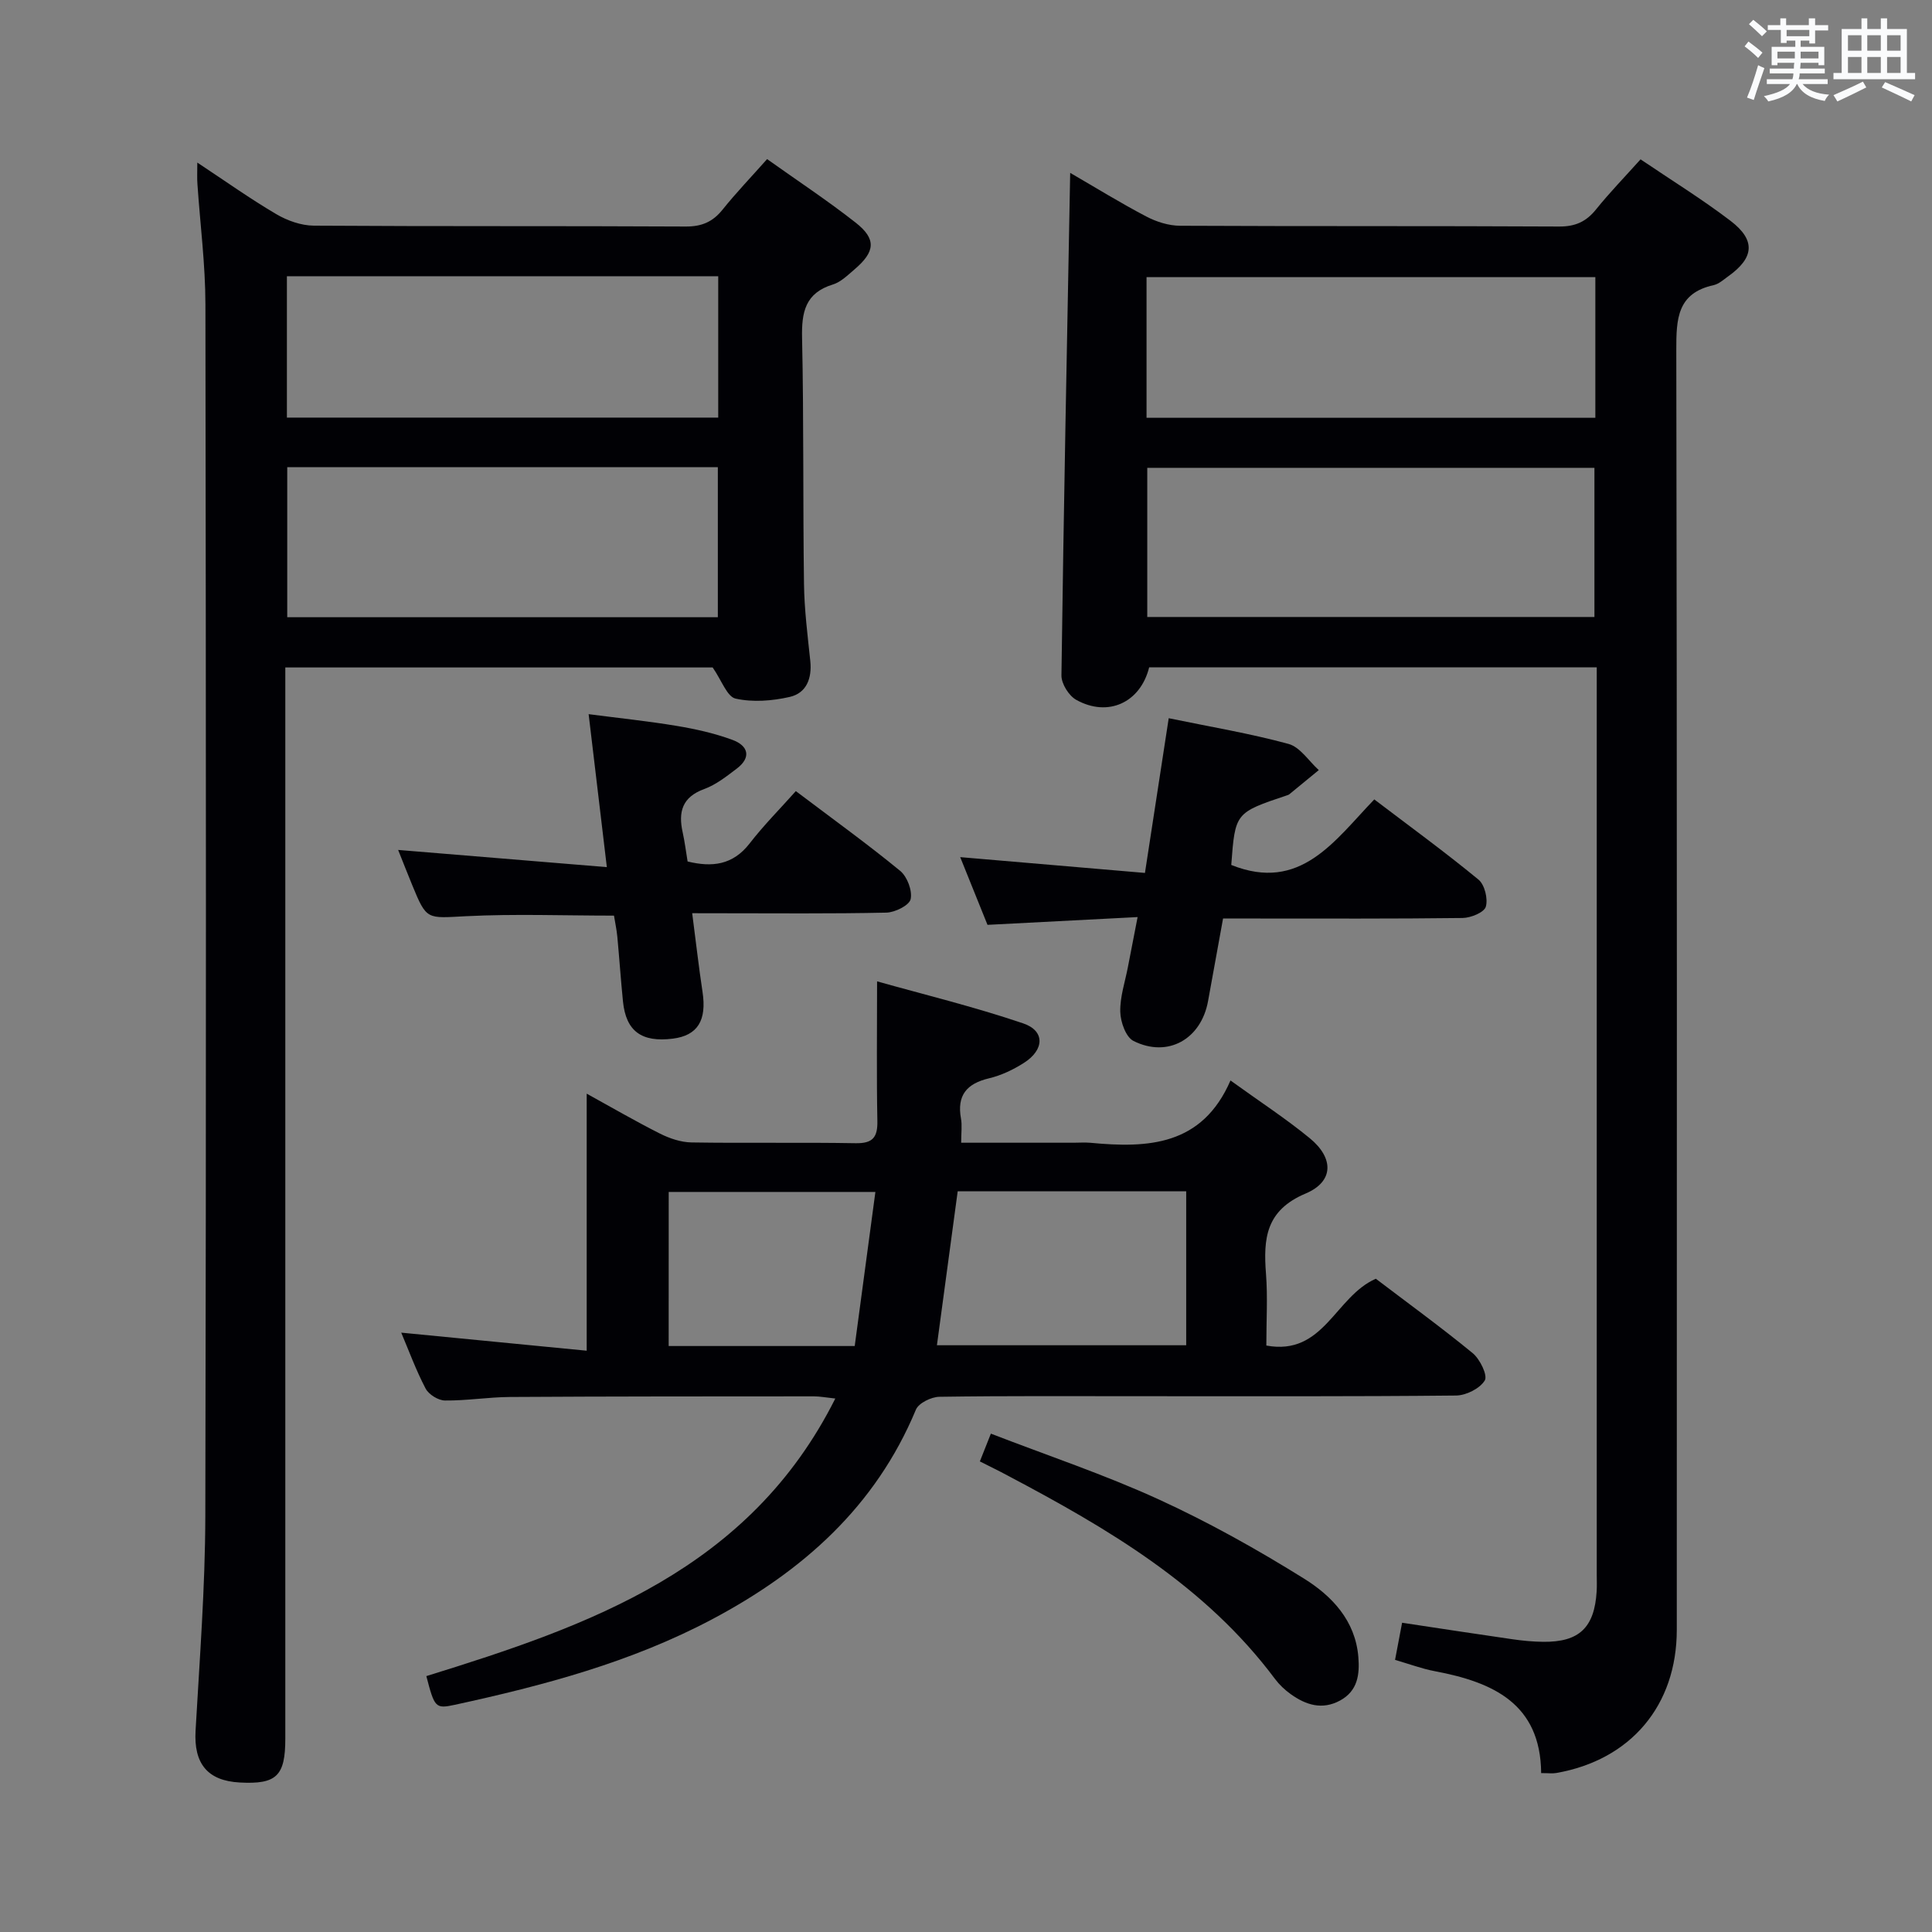 <svg enable-background="new 0 0 400 400" viewBox="0 0 400 400" xmlns="http://www.w3.org/2000/svg"><rect x="0" y="0" width="400" height="400" fill="#808080" stroke="none"/><g fill="#010105"><path d="m330.59 138.17c-31.45 0-62.08 0-92.67 0-1.81 7.29-8.5 10.39-15.09 6.73-1.54-.85-3.1-3.35-3.07-5.08.46-34.46 1.15-68.91 1.81-104.03 5.23 3.03 10.39 6.22 15.75 9.03 2.1 1.1 4.64 1.91 6.98 1.92 26.16.13 52.33.02 78.49.16 3.35.02 5.61-1 7.66-3.55 2.81-3.49 5.94-6.71 9.21-10.36 6.33 4.29 12.71 8.22 18.64 12.74 5.26 4.02 4.88 7.66-.52 11.5-.95.67-1.9 1.56-2.97 1.8-7.6 1.66-7.76 7.03-7.75 13.44.16 88.32.12 176.64.1 264.97 0 15.66-9.53 26.94-24.94 29.64-.79.14-1.63.02-3.14.02-.12-14.4-10-18.83-21.98-21.09-2.72-.51-5.35-1.5-8.27-2.35.51-2.68.96-5.06 1.46-7.69 7.77 1.17 15.27 2.33 22.79 3.41 2.14.31 4.3.52 6.46.54 7.42.07 10.57-2.95 11.03-10.43.07-1.16.02-2.33.02-3.5 0-60.49 0-120.99 0-181.48 0-1.97 0-3.94 0-6.34zm-.48-10.43c0-10.64 0-20.84 0-30.88-31.2 0-61.93 0-92.58 0v30.88zm-92.73-41.24h92.92c0-9.89 0-19.47 0-29.12-31.12 0-61.95 0-92.92 0z"/><path d="m40.85 33.66c5.84 3.86 10.95 7.5 16.34 10.67 2.29 1.35 5.16 2.37 7.78 2.39 25.66.17 51.32.04 76.98.18 3.33.02 5.62-.96 7.66-3.51 2.8-3.49 5.91-6.73 9.21-10.45 6.22 4.43 12.47 8.55 18.33 13.15 4.33 3.4 4.07 6.02-.24 9.69-1.39 1.18-2.81 2.61-4.47 3.12-5.73 1.76-6.5 5.73-6.38 11.08.37 16.99.16 33.98.4 50.97.07 5.3.75 10.6 1.3 15.88.38 3.61-.78 6.66-4.25 7.46-3.62.83-7.65 1.14-11.21.35-1.77-.39-2.88-3.76-4.75-6.45-28.51 0-58.13 0-88.48 0v5.84 215.94c0 7.73-1.82 9.48-9.4 9.08-6.73-.35-9.57-3.93-9.18-10.73.84-14.78 1.98-29.57 2.02-44.36.19-83.64.14-167.28.02-250.93-.01-8.29-1.09-16.58-1.65-24.87-.1-1.22-.03-2.48-.03-4.5zm107.77 94.13c0-10.63 0-20.82 0-31.06-29.95 0-59.52 0-89.15 0v31.06zm-89.22-70.6v29.27h89.3c0-9.95 0-19.52 0-29.27-29.85 0-59.4 0-89.3 0z"/><path d="m199 236.59h23.24c1.17 0 2.34-.09 3.5.01 11.9 1.13 23.14.66 29.02-12.9 6.05 4.37 11.46 7.89 16.42 11.96 4.99 4.1 5.02 8.96-.87 11.45-8.28 3.49-8.76 9.36-8.2 16.63.37 4.78.07 9.62.07 14.84 11.91 2.2 14.22-10.14 22.67-13.83 6.43 4.89 13.4 9.95 20.05 15.4 1.51 1.24 3.14 4.6 2.51 5.65-1.01 1.68-3.87 3.11-5.96 3.13-21.66.22-43.32.14-64.98.14-14 0-27.99-.09-41.99.12-1.68.03-4.28 1.3-4.85 2.66-8.36 20.1-23.48 33.49-42.24 43.43-16.76 8.88-34.86 13.69-53.22 17.68-4.03.87-4.2.59-5.9-5.94 33.74-10.46 66.87-21.99 84.67-57.47-1.98-.21-3.19-.45-4.4-.45-20.99.01-41.99 0-62.98.13-4.48.03-8.96.78-13.43.73-1.38-.01-3.36-1.24-4.01-2.47-1.99-3.79-3.47-7.85-5.05-11.58 12.75 1.24 25.4 2.47 38.4 3.74 0-18.14 0-35.34 0-53.22 5.09 2.8 10.03 5.68 15.13 8.25 2 1.01 4.35 1.81 6.55 1.85 11.33.18 22.66-.04 33.99.16 3.57.06 4.58-1.22 4.51-4.63-.18-9.27-.06-18.54-.06-28.88 9.48 2.67 20.02 5.23 30.25 8.7 4.55 1.54 4.41 5.47.15 8.18-2.21 1.41-4.71 2.6-7.25 3.2-4.61 1.1-6.65 3.53-5.78 8.32.26 1.41.04 2.92.04 5.01zm-5.02 41.93h51.61c0-10.82 0-21.23 0-31.87-15.95 0-31.55 0-47.31 0-1.45 10.7-2.87 21.2-4.3 31.87zm-55.54.16h38.52c1.43-10.68 2.84-21.2 4.28-31.9-14.9 0-28.78 0-42.79 0-.01 10.77-.01 21.17-.01 31.9z"/><path d="m204.45 191.48c-1.89-4.7-3.74-9.29-5.65-14.02 12.78 1.09 25.24 2.16 38.25 3.27 1.72-11.18 3.29-21.41 4.92-32.03 8.67 1.79 16.84 3.15 24.8 5.32 2.4.65 4.2 3.55 6.27 5.42-2.04 1.68-4.08 3.36-6.13 5.03-.12.1-.3.15-.46.2-10.72 3.59-10.72 3.59-11.53 14.41 14.32 5.74 21.37-5.01 29.61-13.57 7.41 5.63 14.66 10.91 21.57 16.6 1.29 1.06 2 3.99 1.52 5.62-.35 1.18-3.11 2.31-4.81 2.33-14.33.18-28.66.11-42.98.11-1.99 0-3.98 0-6.61 0-1.05 5.79-2.09 11.43-3.1 17.07-1.42 7.9-8.32 11.84-15.44 8.28-1.58-.79-2.69-3.93-2.74-6.02-.08-3.08.99-6.19 1.58-9.28.59-3.07 1.19-6.13 2.01-10.35-10.61.55-20.62 1.07-31.08 1.61z"/><path d="m143.31 189.07c.76 5.81 1.35 11.07 2.14 16.29.9 5.91-1.01 9.03-6.14 9.68-6.49.82-9.71-1.55-10.33-7.7-.45-4.46-.75-8.94-1.17-13.41-.14-1.47-.46-2.92-.69-4.36-10.41 0-20.55-.39-30.64.12-8.14.41-8.12.9-11.15-6.48-1.01-2.46-1.98-4.94-2.9-7.24 14.1 1.16 28.28 2.33 43.21 3.56-1.33-11.16-2.5-21-3.77-31.67 6.29.82 12.3 1.44 18.24 2.43 3.91.65 7.84 1.53 11.55 2.9 3.2 1.18 4 3.58.87 5.95-2.11 1.6-4.29 3.33-6.73 4.22-4.57 1.67-5.4 4.74-4.46 8.97.43 1.94.67 3.92 1.02 6.03 5.04 1.23 9.35.77 12.84-3.73 2.93-3.79 6.34-7.21 9.57-10.84 7.92 5.98 14.94 11.04 21.61 16.52 1.45 1.2 2.54 4.09 2.16 5.85-.28 1.28-3.24 2.75-5.03 2.79-11.49.25-22.99.13-34.49.13-1.8-.01-3.6-.01-5.71-.01z"/><path d="m202.87 302.57c.74-1.88 1.35-3.39 2.28-5.75 11.77 4.55 23.54 8.48 34.76 13.62 10.36 4.74 20.39 10.36 30.07 16.39 5.75 3.58 10.63 8.67 11.25 16.22.3 3.62-.12 7.04-3.79 9.03-3.72 2.01-7.09.91-10.23-1.34-1.2-.86-2.33-1.93-3.22-3.11-14.44-19.36-34.61-31.16-55.4-42.15-1.74-.94-3.52-1.8-5.72-2.91z"/></g><path d="m361.2 9.6.8-1c.9.7 1.9 1.4 2.9 2.3l-.9 1.1c-1-1-2-1.8-2.8-2.4zm.5 10.6c.9-2.1 1.6-4.3 2.3-6.7.4.2.8.4 1.3.6-.7 2.1-1.5 4.3-2.2 6.6zm.4-15.2.9-.9c1 .8 2 1.6 2.8 2.4l-1 1c-.9-.9-1.8-1.7-2.7-2.5zm12.5-1.2h1.2v1.4h2.7v1.1h-2.7v2.7h-1.2v-.6h-1.8v1.3h4.9v3.8h-1.2v-.5h-3.7c0 .4-.1.9-.1 1.2h5.1v1h-5.2c0 .5-.1.9-.2 1.2h6v1h-5.2c1.1 1.3 2.9 2 5.5 2.2-.4.4-.7.8-.9 1.3-2.9-.5-4.8-1.6-5.7-3.5h-.1c-.8 1.7-2.7 2.9-5.9 3.6-.2-.4-.6-.8-.9-1.1 2.8-.6 4.6-1.4 5.4-2.5h-4.8v-1h5.3c.1-.3.2-.7.2-1.2h-4.9v-1h5c0-.4 0-.8.1-1.2h-3.5v.5h-1.2v-3.8h4.9v-1.3h-1.8v.5h-1.2v-2.7h-2.7v-1h2.6v-1.4h1.2v1.4h4.7v-1.4zm-6.6 8.3h3.6c0-.4 0-.9 0-1.4h-3.6zm1.9-4.6h4.7v-1.3h-4.7zm6.6 3.2h-3.7v1.4h3.7z" fill="#fafbfc"/><path d="m385.3 3.8h1.3v2.2h2.8v-2.2h1.3v2.2h4.1v9.1h1.7v1.3h-16.9v-1.3h1.7v-9.1h4.1v-2.2zm.4 13.1.7 1.2c-1.8.9-3.8 1.9-6 2.9-.2-.4-.5-.8-.8-1.3 2.3-1 4.3-1.9 6.1-2.8zm-3.1-6.4h2.8v-3.2h-2.8zm0 4.6h2.8v-3.3h-2.8zm4-4.6h2.8v-3.2h-2.8zm0 4.6h2.8v-3.3h-2.8zm3.7 1.9c2.1.9 4.1 1.8 6.1 2.7l-.7 1.3c-2.2-1.1-4.2-2-6.1-2.9zm3.2-9.7h-2.8v3.2h2.8zm-2.8 7.8h2.8v-3.3h-2.8z" fill="#fafbfc"/></svg>